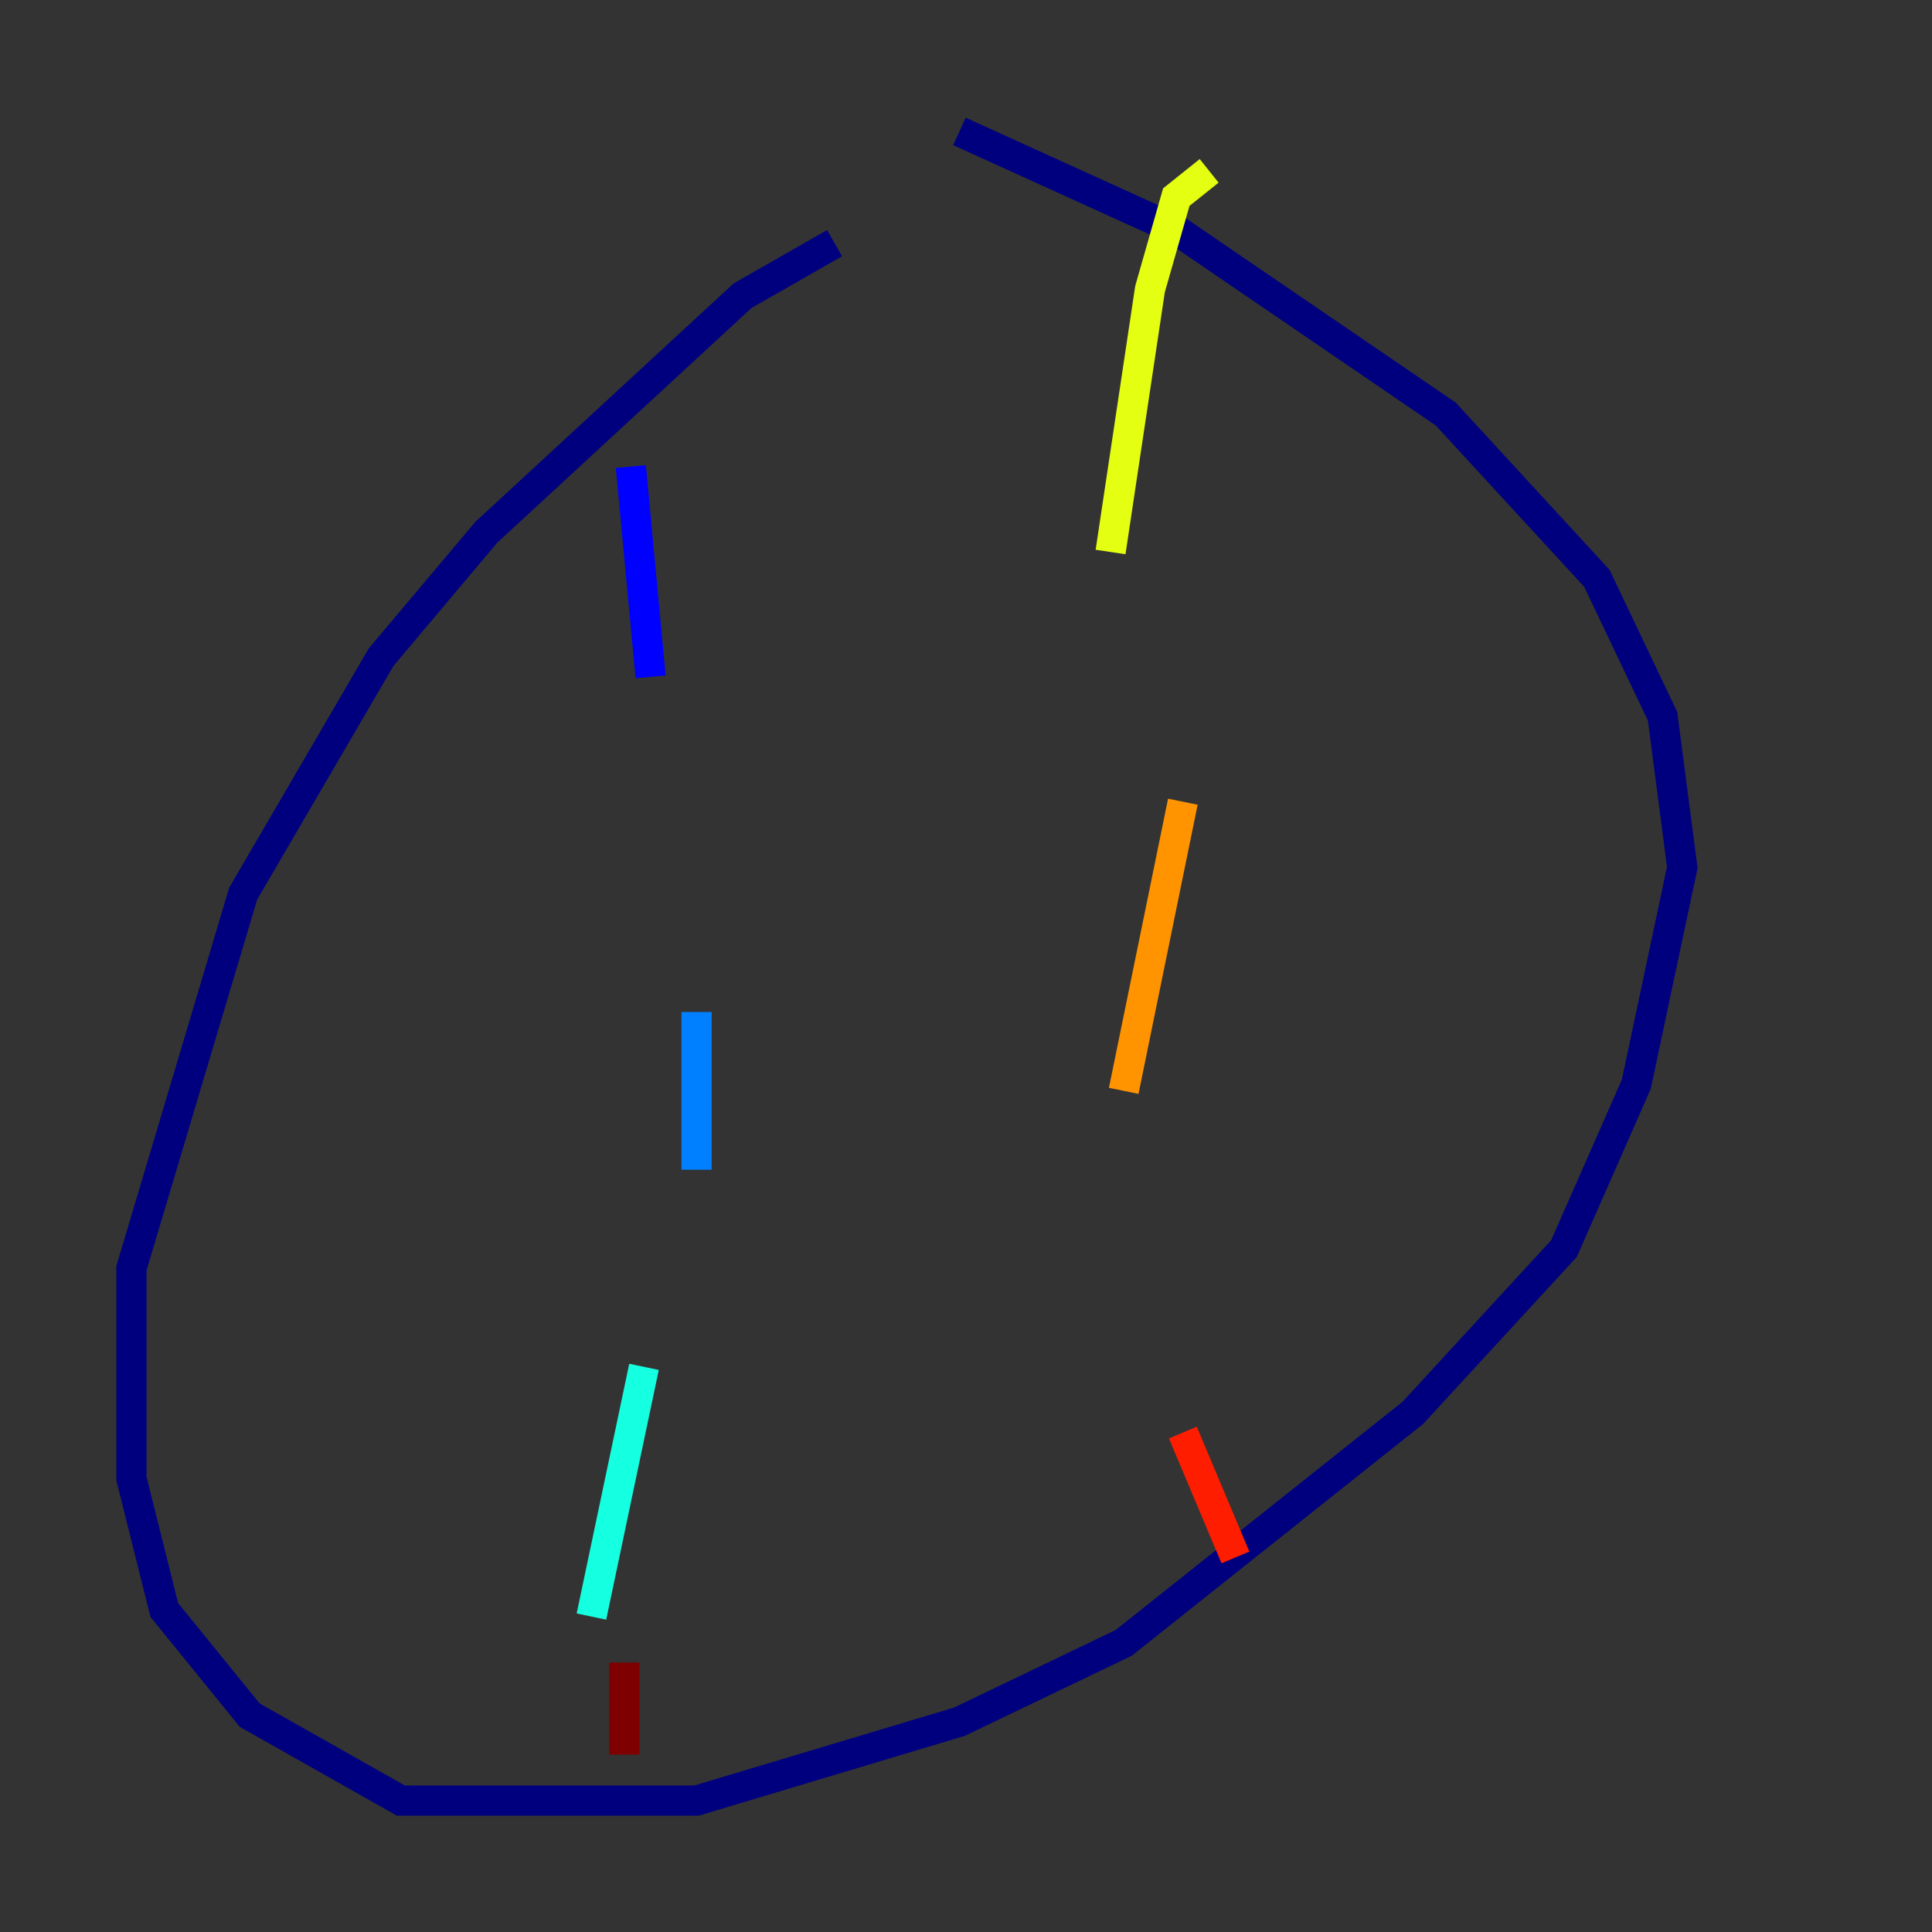 <?xml version="1.0" encoding="utf-8" ?>
<svg baseProfile="tiny" height="128" version="1.2" viewBox="0,0,128,128" width="128" xmlns="http://www.w3.org/2000/svg" xmlns:ev="http://www.w3.org/2001/xml-events" xmlns:xlink="http://www.w3.org/1999/xlink"><rect x="0" y="0" width="128" height="128" fill="#333333" stroke="none"/><defs /><polyline fill="none" points="55.292,16.109 49.197,19.592 32.218,35.265 25.252,43.537 16.109,59.211 8.707,84.027 8.707,97.959 10.884,106.667 16.544,113.633 26.558,119.293 46.15,119.293 63.565,114.068 74.449,108.844 93.605,93.605 103.619,82.721 108.408,71.837 111.456,57.469 110.15,47.456 105.796,38.313 95.782,27.429 77.932,15.238 63.565,8.707" stroke="#00007f" stroke-width="2" /><polyline fill="none" points="41.796,30.912 43.102,44.843" stroke="#0000ff" stroke-width="2" /><polyline fill="none" points="46.15,67.048 46.15,77.497" stroke="#0080ff" stroke-width="2" /><polyline fill="none" points="42.667,90.558 39.184,107.102" stroke="#15ffe1" stroke-width="2" /><polyline fill="none" points="33.088,117.986 33.088,117.986" stroke="#7cff79" stroke-width="2" /><polyline fill="none" points="80.109,11.32 77.932,13.061 76.191,19.157 73.578,36.571" stroke="#e4ff12" stroke-width="2" /><polyline fill="none" points="78.367,53.116 74.449,72.272" stroke="#ff9400" stroke-width="2" /><polyline fill="none" points="78.367,94.912 81.85,103.184" stroke="#ff1d00" stroke-width="2" /><polyline fill="none" points="41.361,110.15 41.361,116.245" stroke="#7f0000" stroke-width="2" /></svg>